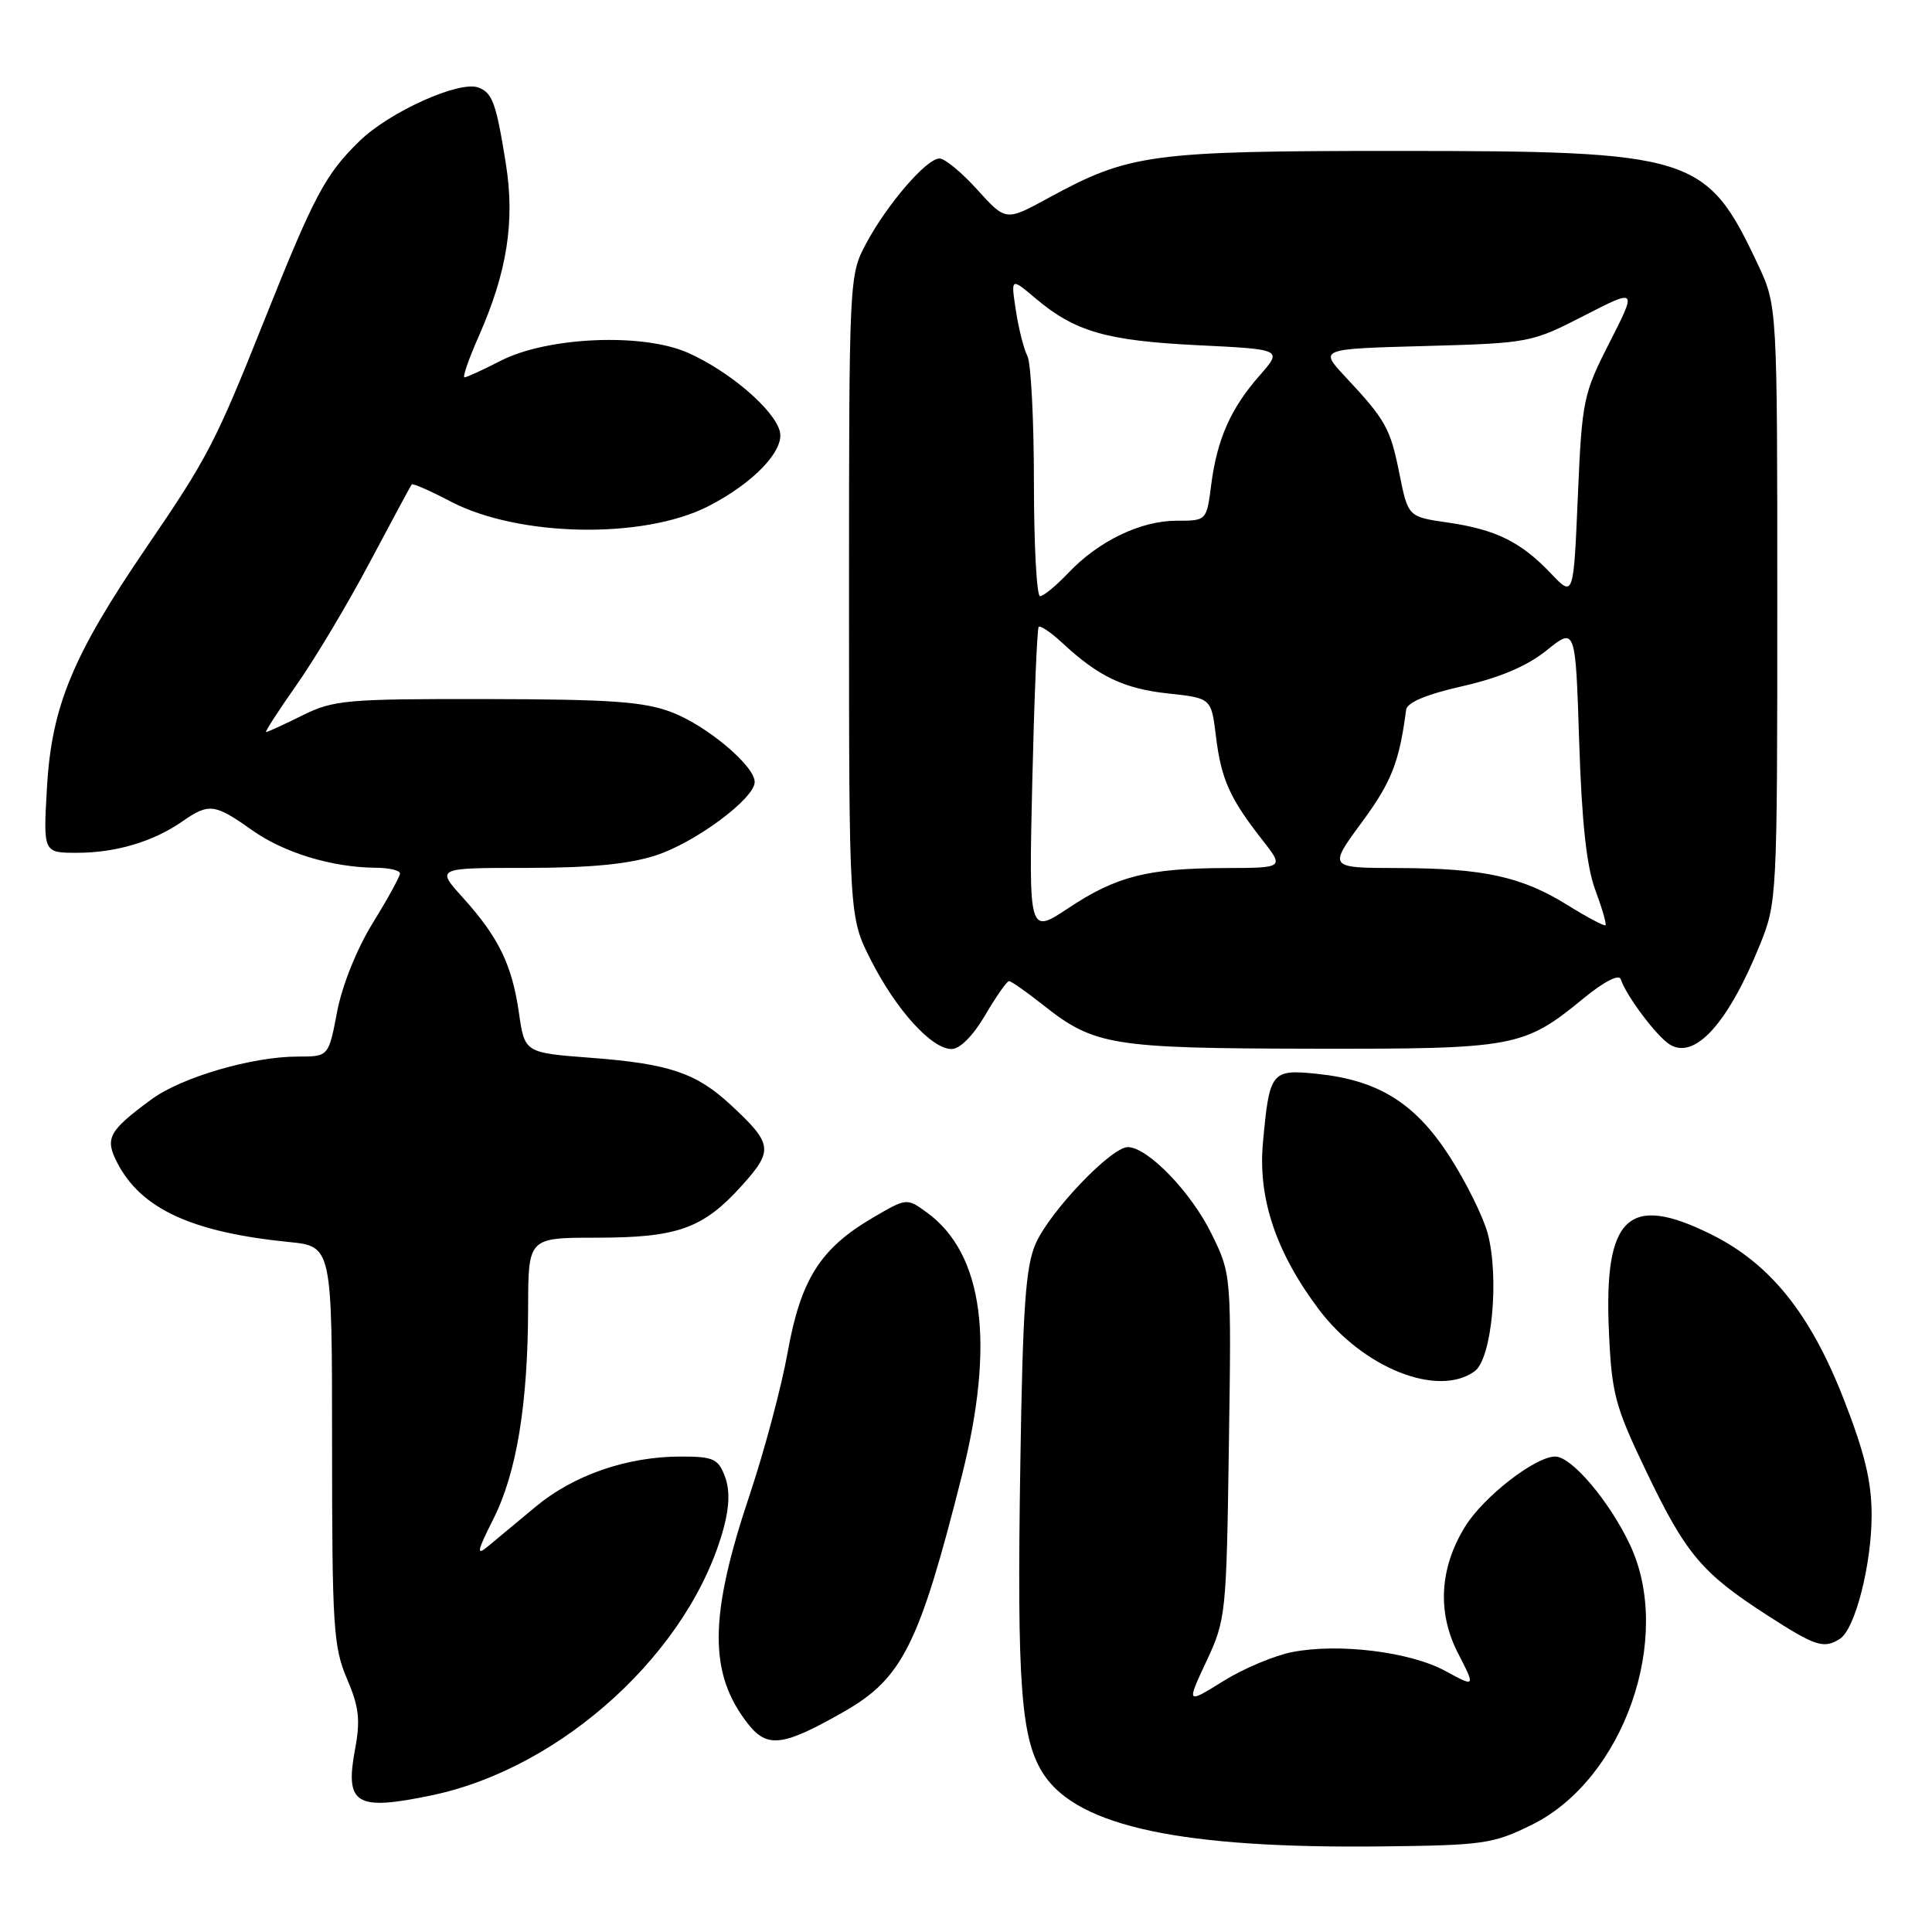 <?xml version="1.0" encoding="UTF-8" standalone="no"?>
<!DOCTYPE svg PUBLIC "-//W3C//DTD SVG 1.1//EN" "http://www.w3.org/Graphics/SVG/1.1/DTD/svg11.dtd" >
<svg xmlns="http://www.w3.org/2000/svg" xmlns:xlink="http://www.w3.org/1999/xlink" version="1.1" viewBox="0 0 256 256">
 <g >
 <path fill="currentColor"
d=" M 203.00 241.78 C 215.16 235.77 221.76 216.97 215.99 204.71 C 213.28 198.94 208.25 193.00 206.08 193.00 C 203.43 193.00 196.58 198.32 194.14 202.27 C 190.75 207.76 190.41 213.65 193.19 219.05 C 195.52 223.59 195.52 223.59 191.51 221.41 C 186.85 218.87 177.36 217.70 171.22 218.91 C 168.86 219.37 164.74 221.10 162.07 222.77 C 157.21 225.79 157.21 225.79 159.85 220.14 C 162.43 214.64 162.51 213.93 162.83 191.68 C 163.17 168.86 163.17 168.86 160.54 163.50 C 157.84 157.97 152.07 152.00 149.44 152.00 C 147.24 152.00 139.12 160.51 137.23 164.79 C 135.90 167.81 135.52 173.20 135.20 193.89 C 134.73 223.51 135.28 230.63 138.36 235.21 C 142.96 242.05 156.69 244.95 183.00 244.66 C 196.59 244.51 197.84 244.33 203.00 241.78 Z  M 57.20 237.89 C 74.58 234.27 91.58 218.66 95.92 202.35 C 96.67 199.54 96.71 197.35 96.04 195.60 C 95.16 193.29 94.50 193.00 90.21 193.00 C 83.11 193.00 76.01 195.45 70.96 199.66 C 68.51 201.70 65.65 204.07 64.62 204.93 C 63.08 206.21 63.22 205.55 65.37 201.28 C 68.46 195.15 69.95 186.08 69.98 173.25 C 70.00 164.00 70.00 164.00 79.03 164.00 C 89.78 164.00 93.16 162.79 98.27 157.13 C 102.52 152.42 102.40 151.58 96.83 146.41 C 92.26 142.17 88.69 140.96 78.37 140.17 C 69.52 139.50 69.52 139.50 68.76 134.20 C 67.85 127.85 66.07 124.19 61.33 118.94 C 57.77 115.00 57.77 115.00 69.77 115.00 C 78.19 115.00 83.29 114.51 86.88 113.35 C 92.12 111.66 100.00 105.81 100.00 103.62 C 100.00 101.48 93.66 96.15 89.00 94.37 C 85.31 92.97 80.90 92.66 64.50 92.63 C 45.87 92.60 44.20 92.75 40.06 94.80 C 37.62 96.01 35.46 97.00 35.26 97.00 C 35.06 97.00 36.88 94.19 39.30 90.75 C 41.72 87.31 46.09 80.00 49.00 74.50 C 51.92 69.00 54.42 64.36 54.55 64.19 C 54.69 64.01 57.02 65.04 59.73 66.46 C 68.73 71.16 85.25 71.47 93.83 67.09 C 99.83 64.03 103.99 59.67 103.33 57.15 C 102.57 54.25 96.60 49.15 91.14 46.74 C 85.13 44.08 72.48 44.63 66.29 47.83 C 63.97 49.02 61.84 50.00 61.55 50.00 C 61.26 50.00 62.11 47.56 63.43 44.57 C 67.20 36.05 68.25 29.34 67.03 21.70 C 65.75 13.68 65.26 12.31 63.40 11.60 C 60.91 10.64 51.64 14.80 47.66 18.67 C 43.11 23.10 41.64 25.85 35.00 42.50 C 28.55 58.66 27.53 60.62 19.43 72.49 C 9.66 86.80 6.85 93.57 6.23 104.25 C 5.72 113.00 5.72 113.00 10.21 113.00 C 15.35 113.00 20.31 111.52 24.15 108.85 C 27.68 106.39 28.45 106.49 33.34 109.96 C 37.59 112.99 43.96 114.93 49.75 114.98 C 51.54 114.99 53.00 115.33 53.00 115.73 C 53.00 116.13 51.38 119.09 49.40 122.29 C 47.28 125.73 45.34 130.56 44.67 134.06 C 43.54 140.00 43.54 140.00 39.48 140.00 C 33.41 140.00 24.04 142.74 20.04 145.69 C 14.38 149.86 13.86 150.83 15.54 154.08 C 18.70 160.18 25.39 163.27 38.25 164.57 C 44.00 165.14 44.00 165.14 44.00 191.49 C 44.00 215.47 44.18 218.25 45.97 222.43 C 47.57 226.17 47.77 227.89 47.05 231.76 C 45.68 239.11 47.13 239.99 57.20 237.89 Z  M 111.84 226.80 C 119.58 222.38 121.82 217.89 127.46 195.50 C 131.88 177.95 130.31 166.12 122.83 160.67 C 120.15 158.72 120.15 158.72 115.61 161.38 C 108.69 165.44 106.10 169.54 104.37 179.18 C 103.55 183.76 101.29 192.22 99.36 198.00 C 93.92 214.19 93.87 221.75 99.13 228.44 C 101.68 231.68 103.76 231.41 111.84 226.80 Z  M 243.80 217.15 C 245.81 215.87 248.00 207.32 248.00 200.76 C 248.00 196.28 247.08 192.50 244.25 185.26 C 239.84 174.02 234.55 167.45 226.78 163.58 C 215.76 158.09 212.50 161.17 213.19 176.42 C 213.56 184.72 213.99 186.32 218.15 195.00 C 223.38 205.91 225.49 208.42 234.09 213.98 C 240.57 218.16 241.64 218.52 243.80 217.15 Z  M 195.41 181.69 C 197.69 180.03 198.69 169.24 197.12 163.41 C 196.51 161.17 194.23 156.57 192.06 153.21 C 187.50 146.15 182.64 143.13 174.53 142.29 C 168.44 141.66 168.20 141.98 167.34 151.49 C 166.68 158.81 169.10 165.99 174.75 173.50 C 180.62 181.29 190.56 185.23 195.41 181.69 Z  M 130.55 134.50 C 132.00 132.03 133.42 130.00 133.70 130.00 C 133.98 130.00 136.00 131.41 138.18 133.14 C 145.00 138.54 147.23 138.91 173.78 138.96 C 200.80 139.00 201.87 138.81 209.85 132.27 C 212.53 130.07 214.52 129.05 214.75 129.74 C 215.49 131.96 219.51 137.32 221.25 138.40 C 224.58 140.47 229.00 135.57 233.21 125.16 C 235.46 119.59 235.50 118.84 235.50 80.00 C 235.50 40.50 235.50 40.50 232.91 35.00 C 226.10 20.54 224.38 20.00 185.00 20.00 C 152.43 20.00 149.65 20.38 138.89 26.25 C 133.28 29.31 133.28 29.31 129.52 25.16 C 127.46 22.87 125.19 21.00 124.49 21.00 C 122.77 21.00 117.55 27.06 114.76 32.28 C 112.52 36.47 112.50 36.81 112.50 79.00 C 112.50 121.50 112.50 121.50 115.39 127.20 C 118.74 133.81 123.44 139.00 126.08 139.00 C 127.20 139.00 128.94 137.25 130.55 134.50 Z  M 136.78 103.66 C 137.04 92.57 137.42 83.31 137.63 83.07 C 137.85 82.84 139.25 83.79 140.76 85.19 C 145.56 89.65 148.91 91.25 154.78 91.89 C 160.50 92.50 160.50 92.50 161.12 97.57 C 161.81 103.24 162.95 105.79 167.23 111.25 C 170.17 115.00 170.17 115.00 162.33 115.02 C 152.04 115.06 147.92 116.11 141.58 120.32 C 136.32 123.81 136.32 123.81 136.78 103.66 Z  M 207.74 119.95 C 201.65 116.16 196.62 115.05 185.25 115.02 C 176.00 115.00 176.00 115.00 180.47 108.93 C 184.38 103.62 185.42 100.97 186.32 94.04 C 186.45 93.08 189.05 91.99 193.80 90.92 C 198.74 89.79 202.33 88.27 204.93 86.18 C 208.76 83.10 208.76 83.10 209.25 98.30 C 209.59 108.92 210.23 114.83 211.38 117.91 C 212.28 120.33 212.89 122.44 212.74 122.60 C 212.58 122.75 210.33 121.56 207.74 119.95 Z  M 137.00 63.93 C 137.00 55.65 136.61 48.11 136.14 47.18 C 135.66 46.26 134.97 43.54 134.61 41.14 C 133.94 36.77 133.94 36.77 137.22 39.54 C 142.45 43.95 146.59 45.14 158.66 45.74 C 169.95 46.29 169.95 46.29 166.90 49.76 C 163.07 54.12 161.27 58.19 160.49 64.25 C 159.88 69.00 159.88 69.00 155.90 69.00 C 151.14 69.00 145.58 71.68 141.56 75.91 C 139.95 77.61 138.26 79.00 137.81 79.00 C 137.37 79.00 137.00 72.22 137.00 63.93 Z  M 205.50 75.98 C 201.53 71.80 198.19 70.16 191.84 69.24 C 186.58 68.48 186.58 68.48 185.43 62.77 C 184.22 56.73 183.63 55.66 178.21 49.87 C 174.82 46.23 174.82 46.23 188.82 45.85 C 202.60 45.47 202.92 45.41 209.86 41.85 C 216.91 38.23 216.91 38.23 213.28 45.37 C 209.78 52.23 209.62 53.00 209.07 65.82 C 208.50 79.14 208.50 79.14 205.50 75.98 Z "/>
</g>
</svg>